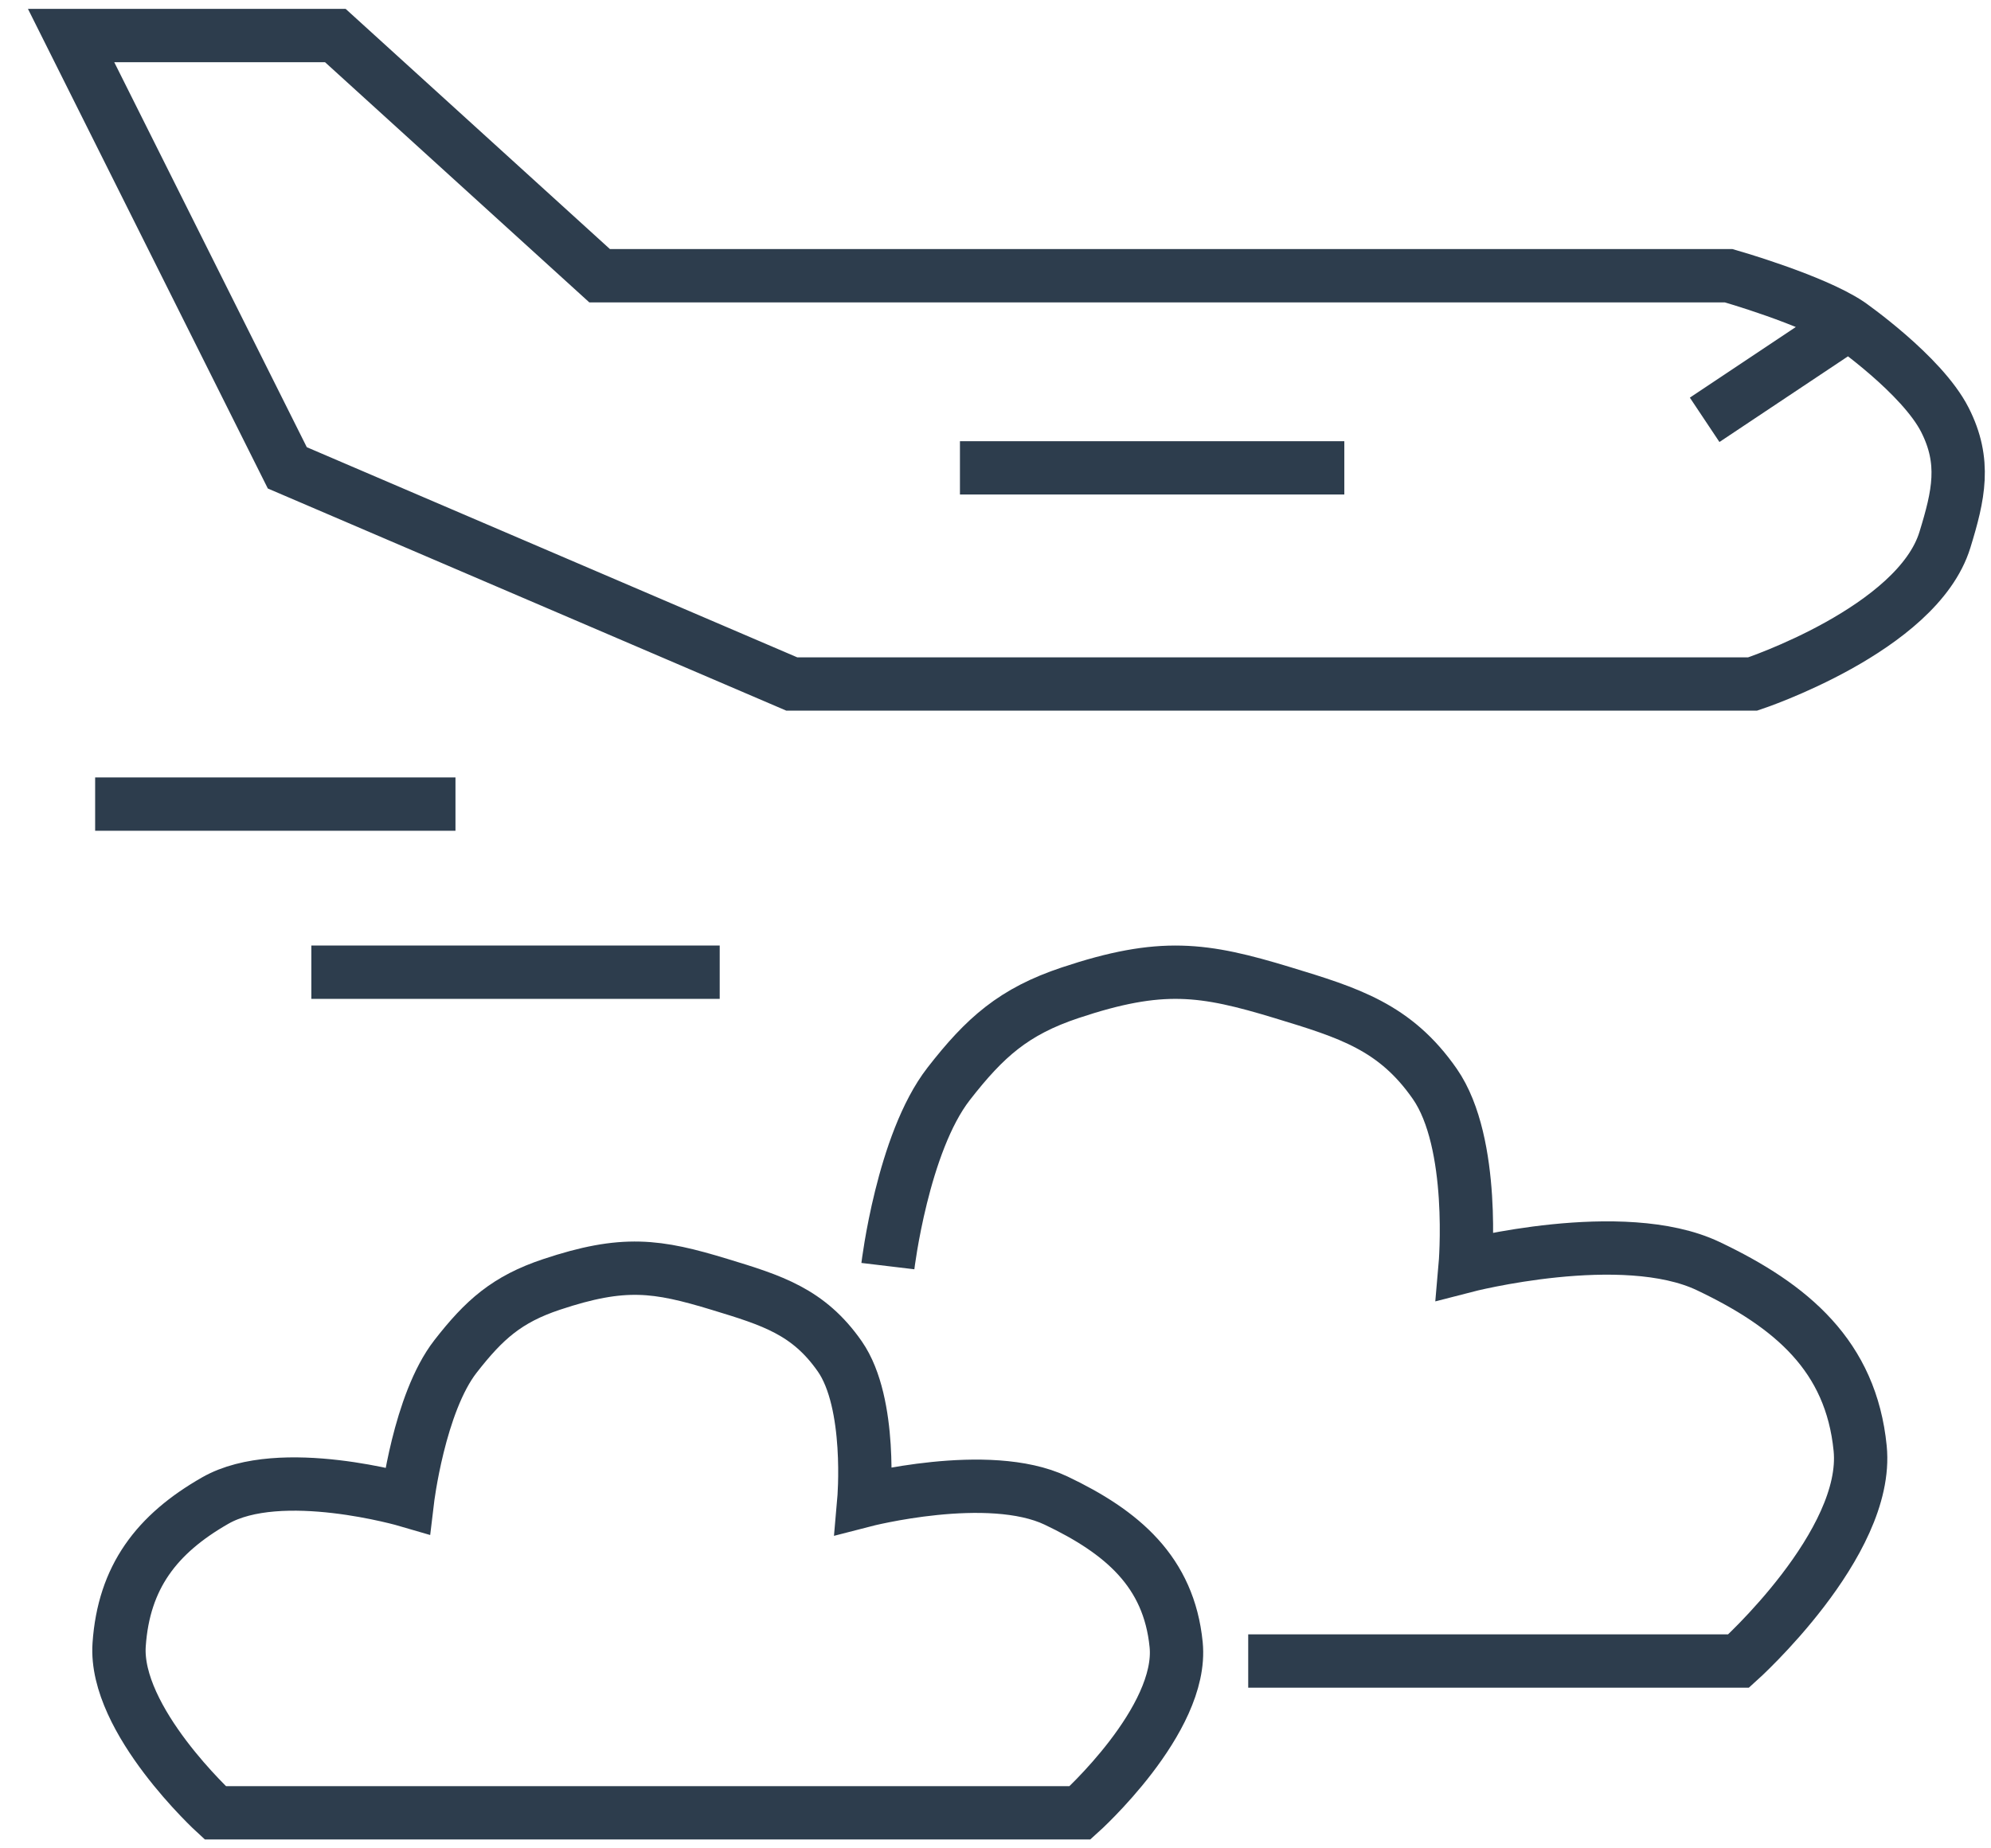 <svg width="56" height="52" viewBox="0 0 56 52" fill="none" xmlns="http://www.w3.org/2000/svg">
<g id="Group 1000001080">
<path id="Vector 31" d="M37.811 13.162H27M52 9.108C50.986 8.432 48.622 7.757 48.622 7.757H32.743H16.865L9.432 1H2L8.081 13.162L22.27 19.243H49.297C49.297 19.243 53.927 17.711 54.703 15.189C55.091 13.928 55.301 12.987 54.703 11.811C54.056 10.539 52 9.108 52 9.108ZM52 9.108L47.946 11.811M12.811 22.622H2.676M20.243 27.351H8.757M11.46 42.216C11.46 42.216 7.887 41.169 6.054 42.216C4.402 43.16 3.482 44.372 3.351 46.27C3.205 48.393 6.054 51 6.054 51H30.378C30.378 51 33.291 48.387 33.081 46.27C32.878 44.219 31.564 43.101 29.703 42.216C27.796 41.31 24.297 42.216 24.297 42.216C24.297 42.216 24.538 39.48 23.622 38.162C22.743 36.899 21.715 36.583 20.243 36.135C18.476 35.597 17.541 35.459 15.514 36.135C14.262 36.552 13.621 37.121 12.811 38.162C11.786 39.48 11.46 42.216 11.46 42.216Z" stroke="#2D3D4D" stroke-width="1.5"/>
<path id="Vector 33" d="M24.973 35.62C24.973 35.62 25.387 32.159 26.682 30.493C27.707 29.175 28.518 28.457 30.101 27.929C32.664 27.074 33.848 27.249 36.083 27.929C37.944 28.495 39.245 28.895 40.356 30.493C41.515 32.16 41.21 35.62 41.21 35.62C41.21 35.62 45.636 34.474 48.047 35.62C50.401 36.739 52.063 38.154 52.32 40.748C52.586 43.425 48.902 46.73 48.902 46.73H35.108" stroke="#2D3D4D" stroke-width="1.5"/>
</g>
</svg>
